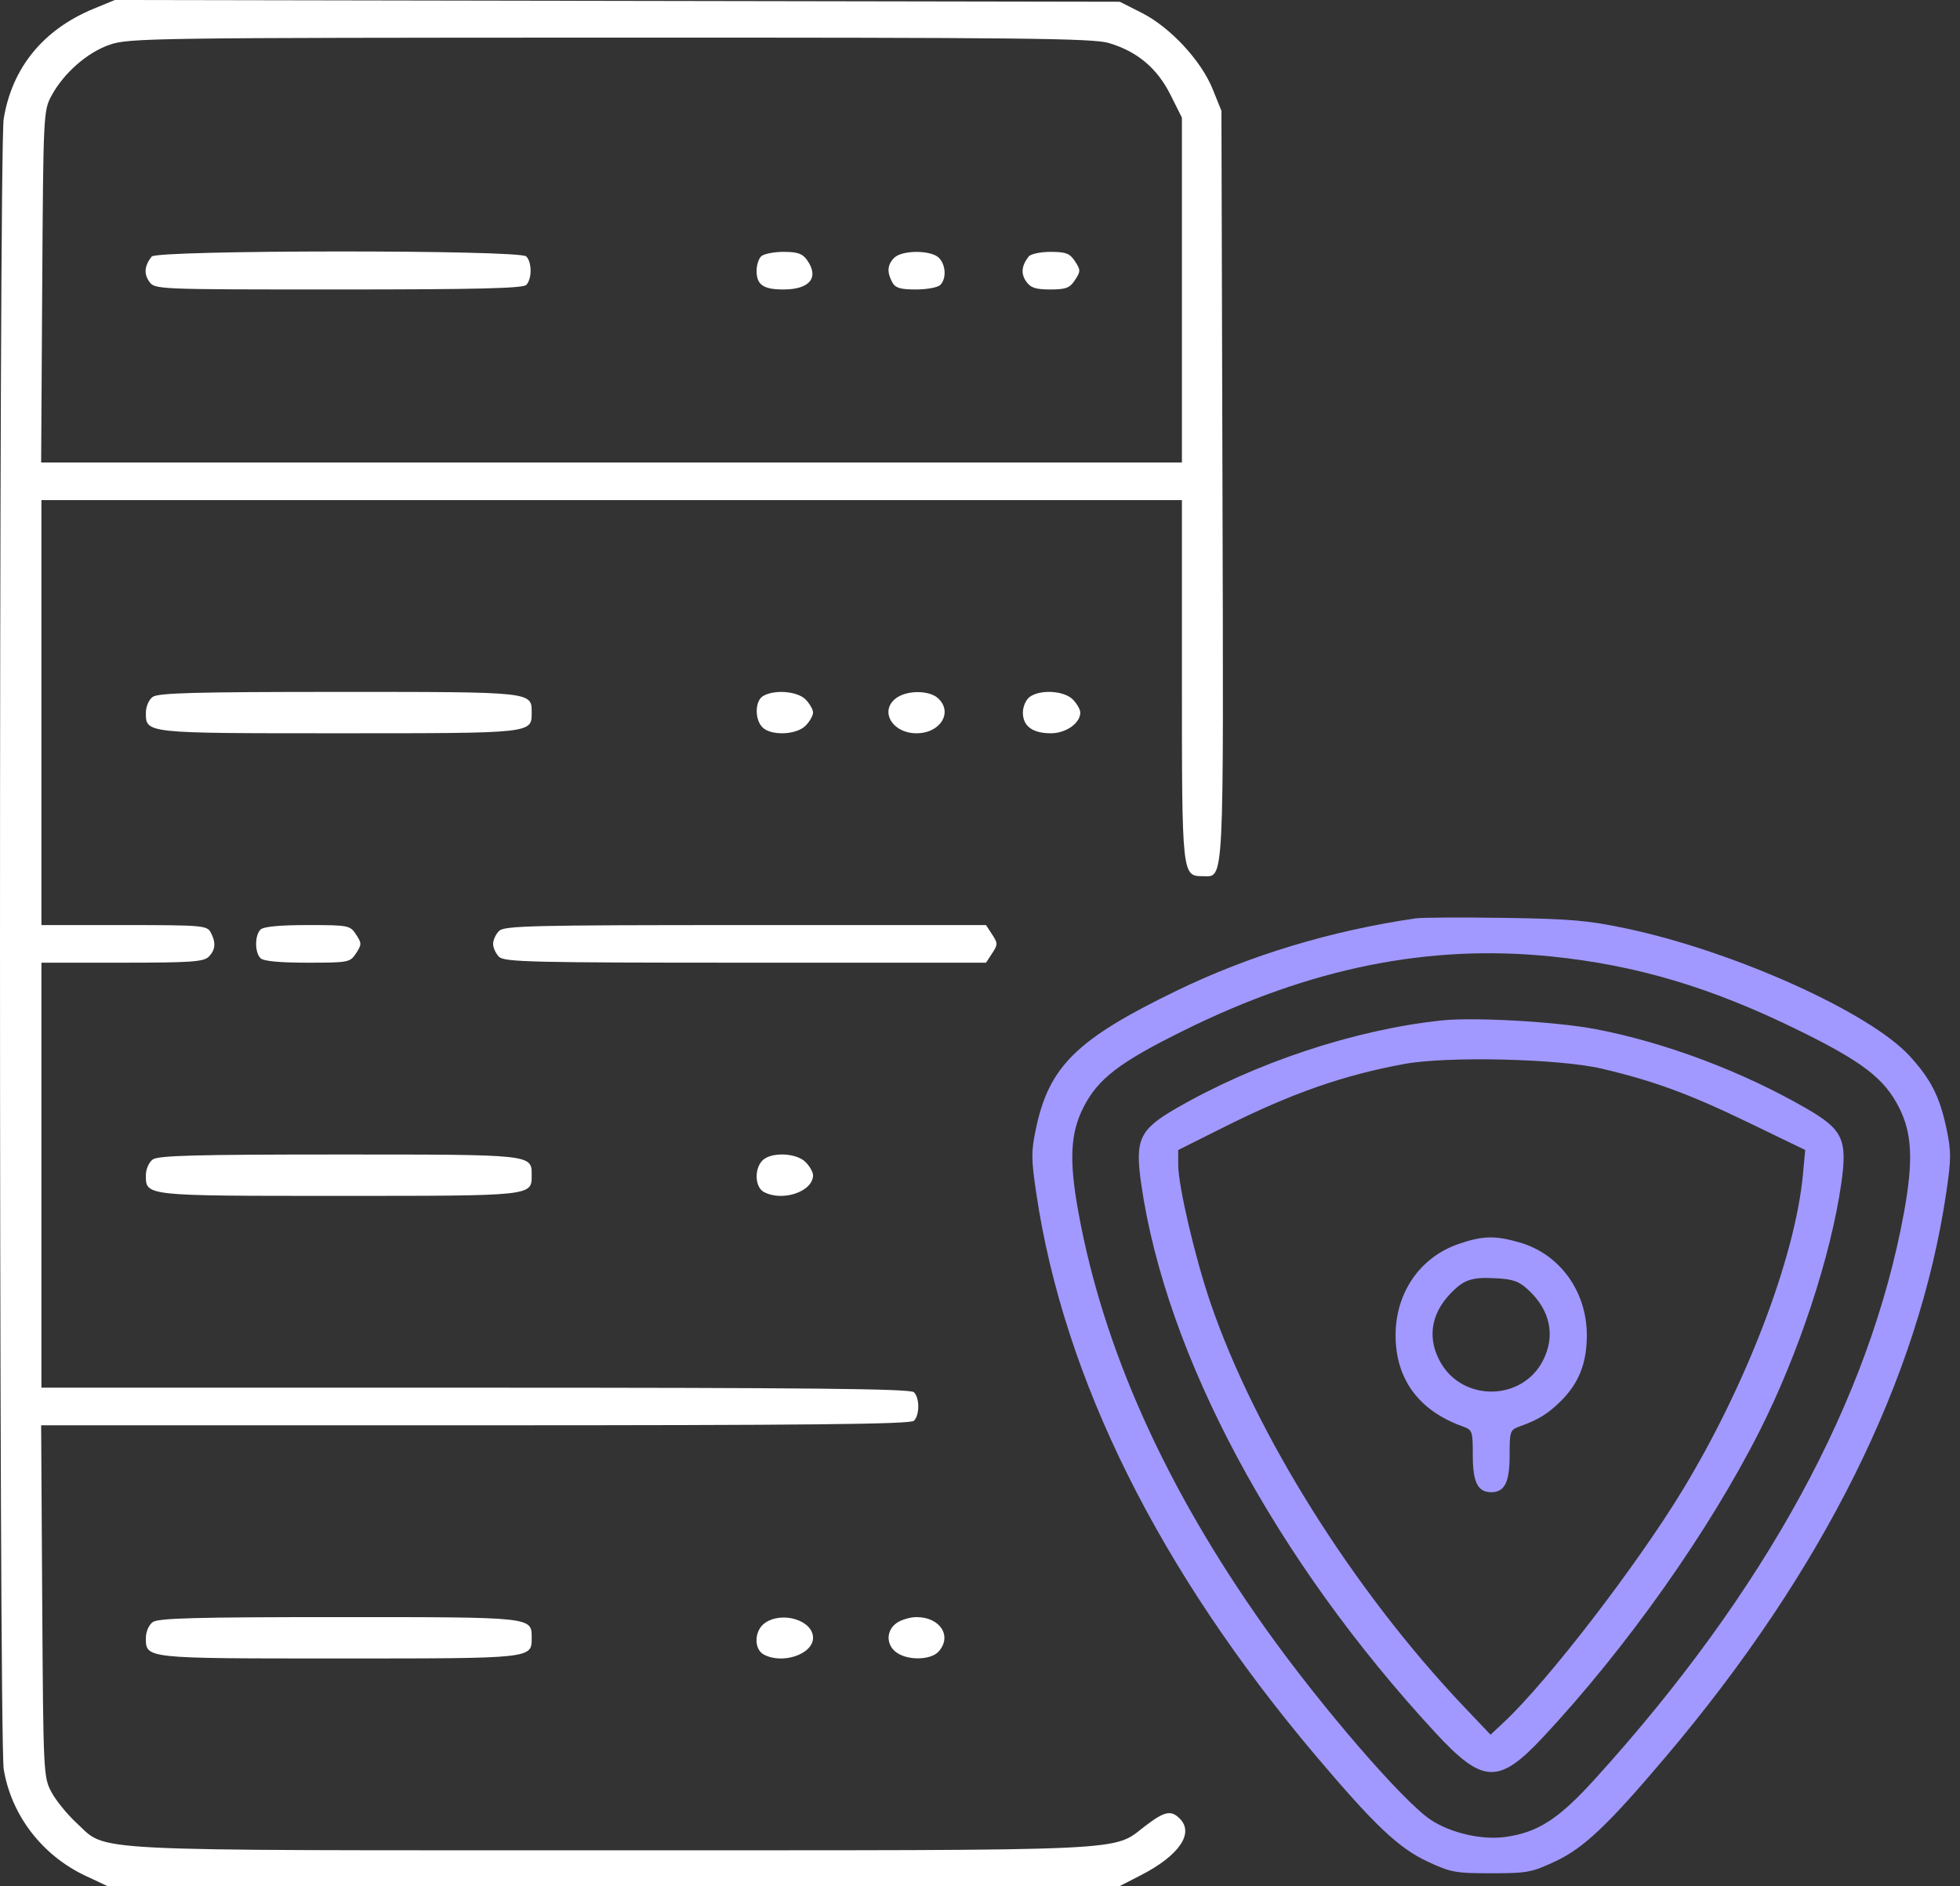 <svg width="133" height="128" viewBox="0 0 133 128" fill="none" xmlns="http://www.w3.org/2000/svg">
<rect x="0" y="0" width="133" height="128" fill="#333333" stroke="none"/>
<path fill-rule="evenodd" clip-rule="evenodd" d="M96.067 62.327C90.286 63.171 84.81 64.829 79.824 67.246C73.066 70.522 71.188 72.366 70.296 76.599C69.969 78.155 69.971 78.641 70.317 80.975C72.183 93.577 78.659 106.601 89.333 119.216C93.27 123.869 94.907 125.419 96.837 126.325C98.448 127.08 98.743 127.135 101.189 127.135C103.635 127.135 103.93 127.08 105.542 126.325C107.472 125.419 109.108 123.869 113.045 119.216C123.719 106.601 130.196 93.577 132.062 80.975C132.407 78.641 132.41 78.155 132.082 76.599C131.626 74.433 131.035 73.263 129.601 71.688C126.892 68.71 117.656 64.552 110.318 63.006C107.749 62.464 106.548 62.361 102.064 62.295C99.178 62.252 96.479 62.267 96.067 62.327ZM105.223 64.909C111.035 65.496 116.096 67.003 122.011 69.907C126.376 72.051 127.847 73.177 128.857 75.15C129.748 76.892 129.84 78.759 129.207 82.247C126.895 94.964 119.801 107.98 108.225 120.743C105.765 123.456 104.364 124.362 102.156 124.67C100.569 124.892 98.463 124.411 97.101 123.518C95.229 122.29 89.615 115.786 85.851 110.486C79.089 100.964 74.863 91.551 73.172 82.247C72.538 78.759 72.63 76.892 73.521 75.15C74.52 73.199 75.954 72.101 80.337 69.933C88.918 65.688 96.929 64.071 105.223 64.909ZM97.816 69.256C91.928 69.88 85.175 72.122 79.783 75.24C77.324 76.663 77.009 77.343 77.434 80.317C79.102 91.986 86.539 105.863 97.426 117.621C100.626 121.077 101.697 121.118 104.706 117.899C110.364 111.845 115.942 103.96 119.395 97.133C122.05 91.884 124.239 85.249 124.944 80.317C125.369 77.343 125.054 76.663 122.595 75.24C118.251 72.728 113.037 70.761 108.303 69.851C105.642 69.339 100.033 69.021 97.816 69.256ZM108.686 72.526C112.218 73.357 114.621 74.239 118.653 76.189L122.497 78.048L122.34 79.725C121.814 85.335 118.498 94.02 114.157 101.159C111.05 106.269 105.032 114.087 102.069 116.865L101.144 117.731L99.38 115.875C91.848 107.951 85.169 97.308 82.128 88.386C81.084 85.325 79.949 80.461 79.949 79.052V78.048L83.135 76.455C87.665 74.191 91.205 72.956 95.317 72.205C98.242 71.671 105.819 71.853 108.686 72.526ZM98.986 84.421C96.361 85.319 94.695 87.734 94.7 90.632C94.706 93.606 96.28 95.742 99.253 96.808C99.912 97.045 99.94 97.123 99.94 98.775C99.94 100.599 100.278 101.274 101.189 101.274C102.101 101.274 102.439 100.599 102.439 98.775C102.439 97.123 102.466 97.045 103.126 96.808C104.381 96.358 105.027 95.961 105.89 95.112C107.132 93.889 107.675 92.53 107.678 90.632C107.684 87.668 105.863 85.131 103.158 84.336C101.48 83.842 100.627 83.86 98.986 84.421ZM103.719 87.555C105.208 88.941 105.56 90.671 104.695 92.35C103.287 95.084 99.291 95.156 97.757 92.475C96.847 90.882 97.076 89.21 98.394 87.823C99.323 86.845 99.844 86.666 101.502 86.753C102.689 86.815 103.074 86.954 103.719 87.555Z" fill="#A199FF"/>
<path fill-rule="evenodd" clip-rule="evenodd" d="M6.359 0.591C2.934 2.004 0.819 4.591 0.25 8.067C-0.085 10.111 -0.082 118.028 0.253 120.073C0.765 123.2 2.866 125.932 5.82 127.316L7.281 128H41.634H75.987L77.391 127.28C80.004 125.942 81.054 124.422 80.055 123.424C79.462 122.831 79.022 122.925 77.721 123.918C75.428 125.667 77.438 125.575 41.506 125.575C5.062 125.575 7.333 125.691 5.192 123.719C4.561 123.138 3.796 122.198 3.492 121.63C2.95 120.62 2.937 120.343 2.865 108.665L2.792 96.732H32.251C54.822 96.732 61.781 96.66 62.016 96.425C62.411 96.031 62.411 94.88 62.016 94.486C61.781 94.251 54.824 94.179 32.26 94.179H2.811V79.758V65.336H8.284C12.919 65.336 13.819 65.275 14.159 64.935C14.625 64.469 14.666 63.97 14.296 63.277C14.047 62.812 13.706 62.783 8.421 62.783H2.811V48.362V33.94H41.506H80.201V46.135C80.201 59.408 80.207 59.465 81.615 59.465C83.086 59.465 83.029 60.588 82.953 32.891L82.883 7.522L82.287 6.045C81.503 4.105 79.403 1.848 77.475 0.872L75.987 0.119L41.889 0.06L7.792 0L6.359 0.591ZM75.24 2.919C77.167 3.491 78.521 4.626 79.421 6.426L80.201 7.986V19.687V31.388H41.497H2.792L2.865 19.455C2.937 7.773 2.95 7.5 3.492 6.501C4.331 4.951 5.919 3.56 7.453 3.031C8.745 2.584 10.434 2.561 41.396 2.553C69.304 2.546 74.16 2.598 75.24 2.919ZM10.289 17.413C9.803 18.04 9.751 18.575 10.124 19.106C10.5 19.643 10.567 19.646 22.952 19.646C32.295 19.646 35.478 19.57 35.708 19.34C36.103 18.945 36.103 17.795 35.708 17.4C35.255 16.947 10.64 16.959 10.289 17.413ZM51.646 17.4C51.477 17.568 51.339 18.005 51.339 18.37C51.339 19.329 51.792 19.646 53.16 19.646C54.949 19.646 55.602 18.843 54.773 17.661C54.457 17.21 54.126 17.094 53.164 17.094C52.498 17.094 51.815 17.232 51.646 17.4ZM60.68 17.495C60.214 17.961 60.172 18.46 60.543 19.152C60.753 19.544 61.084 19.646 62.152 19.646C62.892 19.646 63.635 19.508 63.804 19.34C64.233 18.91 64.185 17.971 63.709 17.495C63.176 16.963 61.213 16.963 60.68 17.495ZM69.8 17.413C69.315 18.04 69.263 18.575 69.635 19.106C69.933 19.532 70.28 19.646 71.27 19.646C72.329 19.646 72.593 19.546 72.945 19.008C73.333 18.417 73.333 18.323 72.945 17.732C72.594 17.196 72.328 17.094 71.287 17.094C70.597 17.094 69.938 17.235 69.8 17.413ZM10.363 47.297C10.102 47.487 9.899 47.955 9.899 48.362C9.899 49.779 9.774 49.766 22.989 49.766C36.204 49.766 36.078 49.779 36.078 48.362C36.078 46.944 36.204 46.958 22.989 46.958C13.281 46.958 10.733 47.026 10.363 47.297ZM51.786 47.234C51.225 47.56 51.198 48.822 51.741 49.365C52.324 49.948 54.031 49.884 54.66 49.255C54.941 48.974 55.171 48.572 55.171 48.362C55.171 48.151 54.941 47.749 54.66 47.468C54.101 46.91 52.559 46.784 51.786 47.234ZM60.847 47.355C59.64 48.2 60.515 49.766 62.194 49.766C63.82 49.766 64.692 48.329 63.643 47.38C63.054 46.848 61.59 46.835 60.847 47.355ZM69.874 47.297C69.614 47.487 69.41 47.955 69.41 48.362C69.41 49.282 70.064 49.766 71.31 49.766C72.332 49.766 73.305 49.081 73.305 48.362C73.305 48.151 73.075 47.749 72.794 47.468C72.197 46.871 70.586 46.777 69.874 47.297ZM17.676 63.09C17.281 63.485 17.281 64.635 17.676 65.03C17.878 65.232 18.963 65.336 20.863 65.336C23.653 65.336 23.756 65.316 24.161 64.698C24.549 64.107 24.549 64.013 24.161 63.422C23.756 62.803 23.653 62.783 20.863 62.783C18.963 62.783 17.878 62.888 17.676 63.09ZM33.862 63.184C33.641 63.405 33.461 63.799 33.461 64.06C33.461 64.32 33.641 64.714 33.862 64.935C34.218 65.291 36.088 65.336 50.585 65.336H66.908L67.326 64.698C67.714 64.107 67.714 64.013 67.326 63.422L66.908 62.783H50.585C36.088 62.783 34.218 62.828 33.862 63.184ZM10.363 78.693C10.102 78.883 9.899 79.351 9.899 79.758C9.899 81.175 9.774 81.162 22.989 81.162C36.204 81.162 36.078 81.175 36.078 79.758C36.078 78.34 36.204 78.354 22.989 78.354C13.281 78.354 10.733 78.422 10.363 78.693ZM51.741 78.755C51.171 79.324 51.225 80.572 51.833 80.897C53.104 81.577 55.171 80.871 55.171 79.758C55.171 79.547 54.941 79.145 54.66 78.864C54.031 78.236 52.324 78.171 51.741 78.755ZM10.363 110.089C10.102 110.278 9.899 110.747 9.899 111.153C9.899 112.571 9.774 112.557 22.989 112.557C36.204 112.557 36.078 112.571 36.078 111.153C36.078 109.736 36.204 109.75 22.989 109.75C13.281 109.75 10.733 109.818 10.363 110.089ZM51.907 110.147C51.178 110.657 51.135 111.92 51.833 112.293C53.104 112.973 55.171 112.267 55.171 111.153C55.171 109.971 53.079 109.326 51.907 110.147ZM60.847 110.147C60.115 110.659 60.115 111.648 60.847 112.16C61.63 112.709 63.161 112.671 63.687 112.09C64.63 111.05 63.801 109.75 62.194 109.75C61.765 109.75 61.159 109.929 60.847 110.147Z" fill="white"/>
</svg>
